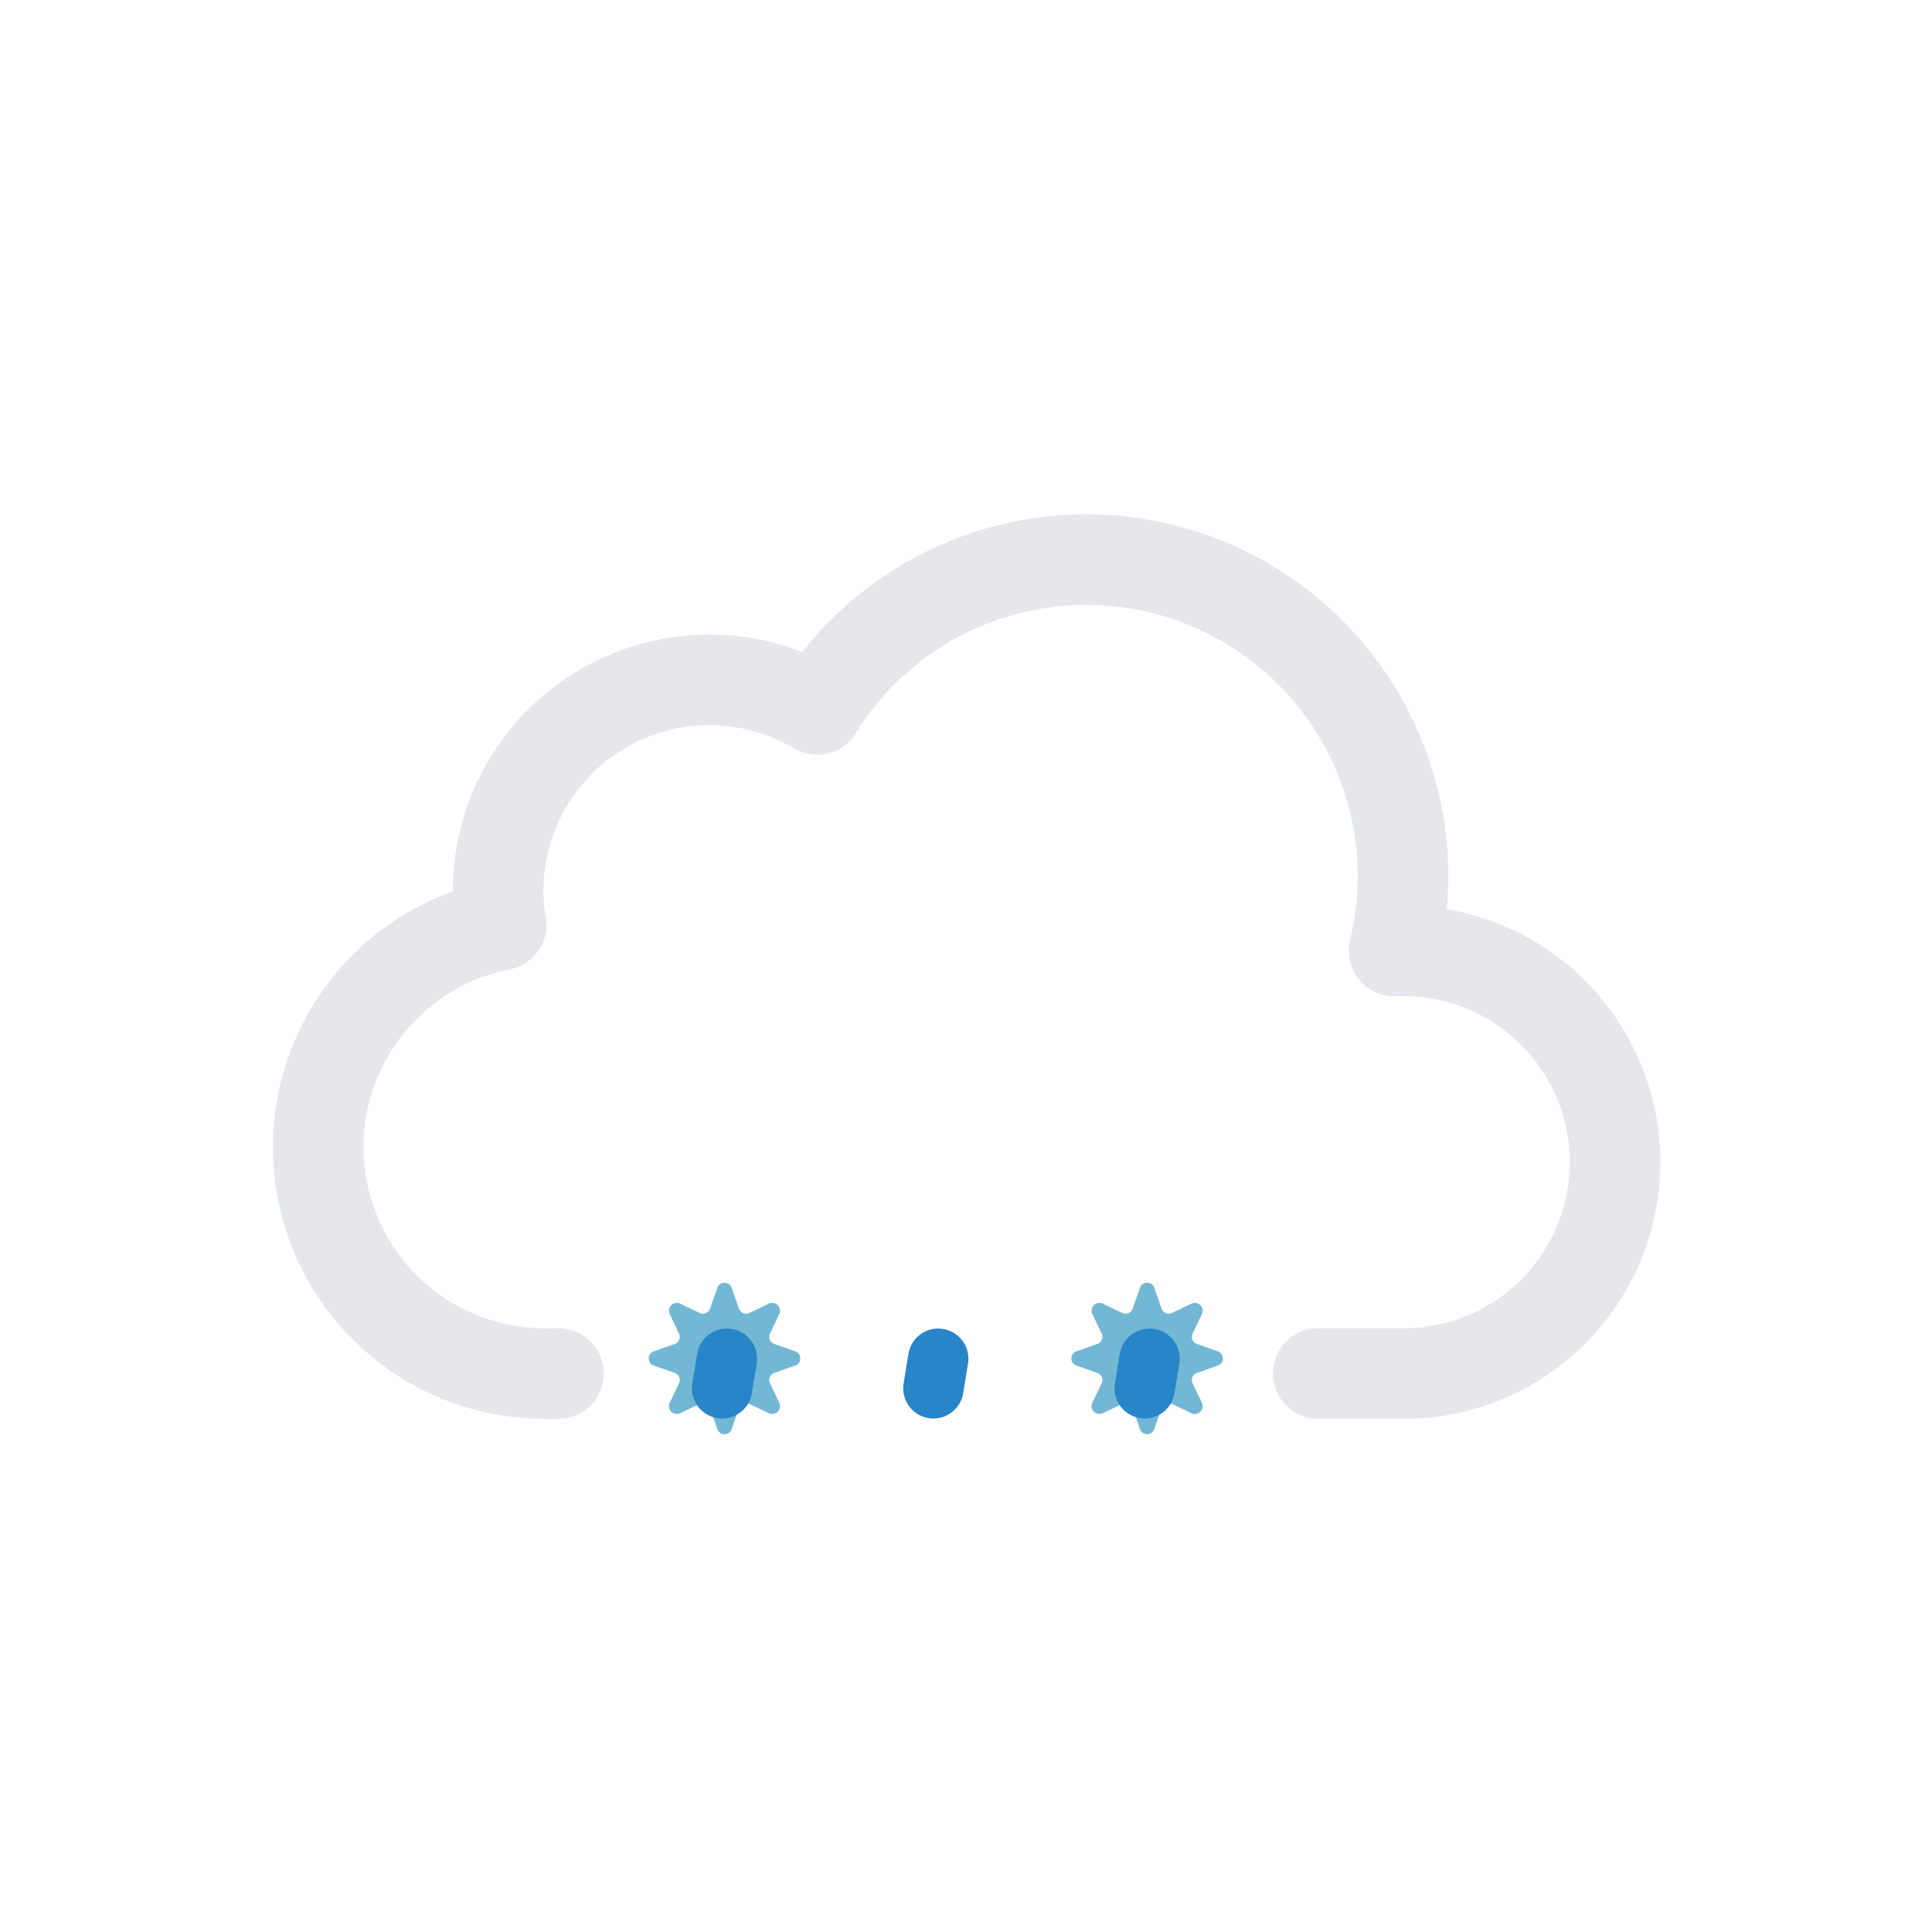 <svg xmlns="http://www.w3.org/2000/svg" viewBox="0 0 64 64">
	<path d="M43.67,45.5H46.5a7,7,0,0,0,0-14l-.32,0a10.49,10.49,0,0,0-19.11-8,7,7,0,0,0-10.57,6,7.21,7.21,0,0,0,.1,1.14A7.5,7.5,0,0,0,18,45.5a4.19,4.19,0,0,0,.5,0v0" fill="none" stroke="#e5e7eb" stroke-linecap="round" stroke-linejoin="round" stroke-width="3"/>
	<g>
		<g>
			<g>
				<path d="M24.24,42.67l.24.68a.25.25,0,0,0,.35.14l.65-.31a.26.26,0,0,1,.34.34l-.31.65a.25.25,0,0,0,.14.35l.68.24a.25.25,0,0,1,0,.48l-.68.24a.25.25,0,0,0-.14.35l.31.65a.26.26,0,0,1-.34.34l-.65-.31a.25.25,0,0,0-.35.14l-.24.68a.25.25,0,0,1-.48,0l-.24-.68a.25.25,0,0,0-.35-.14l-.65.31a.26.26,0,0,1-.34-.34l.31-.65a.25.25,0,0,0-.14-.35l-.68-.24a.25.25,0,0,1,0-.48l.68-.24a.25.25,0,0,0,.14-.35l-.31-.65a.26.26,0,0,1,.34-.34l.65.31a.25.25,0,0,0,.35-.14l.24-.68A.25.25,0,0,1,24.24,42.67Z" fill="#72b8d4"/>
				<animateTransform attributeName="transform" type="rotate" values="0 24 45; 360 24 45" dur="9s" repeatCount="indefinite"/>
			</g>
			<animateTransform attributeName="transform" type="translate" values="-3 0; 3 0" dur="3s" repeatCount="indefinite"/>
		</g>
		<animateTransform attributeName="transform" type="translate" values="2 -6; -2 12" dur="3s" repeatCount="indefinite"/>
		<animate attributeName="opacity" values="0;1;1;1;0" dur="3s" repeatCount="indefinite"/>
	</g>
	<g>
		<g>
			<g>
				<path d="M38.24,42.67l.24.68a.25.25,0,0,0,.35.14l.65-.31a.26.26,0,0,1,.34.34l-.31.65a.25.25,0,0,0,.14.35l.68.24a.25.25,0,0,1,0,.48l-.68.24a.25.25,0,0,0-.14.35l.31.65a.26.26,0,0,1-.34.34l-.65-.31a.25.25,0,0,0-.35.14l-.24.68a.25.25,0,0,1-.48,0l-.24-.68a.25.25,0,0,0-.35-.14l-.65.31a.26.26,0,0,1-.34-.34l.31-.65a.25.25,0,0,0-.14-.35l-.68-.24a.25.25,0,0,1,0-.48l.68-.24a.25.25,0,0,0,.14-.35l-.31-.65a.26.26,0,0,1,.34-.34l.65.31a.25.25,0,0,0,.35-.14l.24-.68A.25.25,0,0,1,38.24,42.67Z" fill="#72b8d4"/>
				<animateTransform attributeName="transform" type="rotate" values="0 38 45; 360 38 45" dur="9s" repeatCount="indefinite"/>
			</g>
			<animateTransform attributeName="transform" type="translate" values="-3 0; 3 0" begin="-1.5s" dur="3s" repeatCount="indefinite"/>
		</g>
		<animateTransform attributeName="transform" type="translate" values="2 -6; -2 12" begin="-1.5s" dur="3s" repeatCount="indefinite"/>
		<animate attributeName="opacity" values="0;1;1;1;0" begin="-1.5s" dur="3s" repeatCount="indefinite"/>
	</g>
	<g>
		<line x1="24.08" y1="45.01" x2="23.92" y2="45.99" fill="none" stroke="#2885c7" stroke-linecap="round" stroke-miterlimit="10" stroke-width="2"/>
		<animateTransform attributeName="transform" type="translate" values="1 -5; -2 10" dur="1.5s" repeatCount="indefinite"/>
		<animate attributeName="opacity" values="0;1;1;0" dur="1.5s" repeatCount="indefinite"/>
	</g>
	<g>
		<line x1="31.08" y1="45.01" x2="30.92" y2="45.99" fill="none" stroke="#2885c7" stroke-linecap="round" stroke-miterlimit="10" stroke-width="2"/>
		<animateTransform attributeName="transform" type="translate" begin="-0.5s" values="1 -5; -2 10" dur="1.5s" repeatCount="indefinite"/>
		<animate attributeName="opacity" begin="-0.5s" values="0;1;1;0" dur="1.5s" repeatCount="indefinite"/>
	</g>
	<g>
		<line x1="38.08" y1="45.01" x2="37.92" y2="45.99" fill="none" stroke="#2885c7" stroke-linecap="round" stroke-miterlimit="10" stroke-width="2"/>
		<animateTransform attributeName="transform" type="translate" begin="-1s" values="1 -5; -2 10" dur="1.5s" repeatCount="indefinite"/>
		<animate attributeName="opacity" begin="-1s" values="0;1;1;0" dur="1.5s" repeatCount="indefinite"/>
	</g>
</svg>
